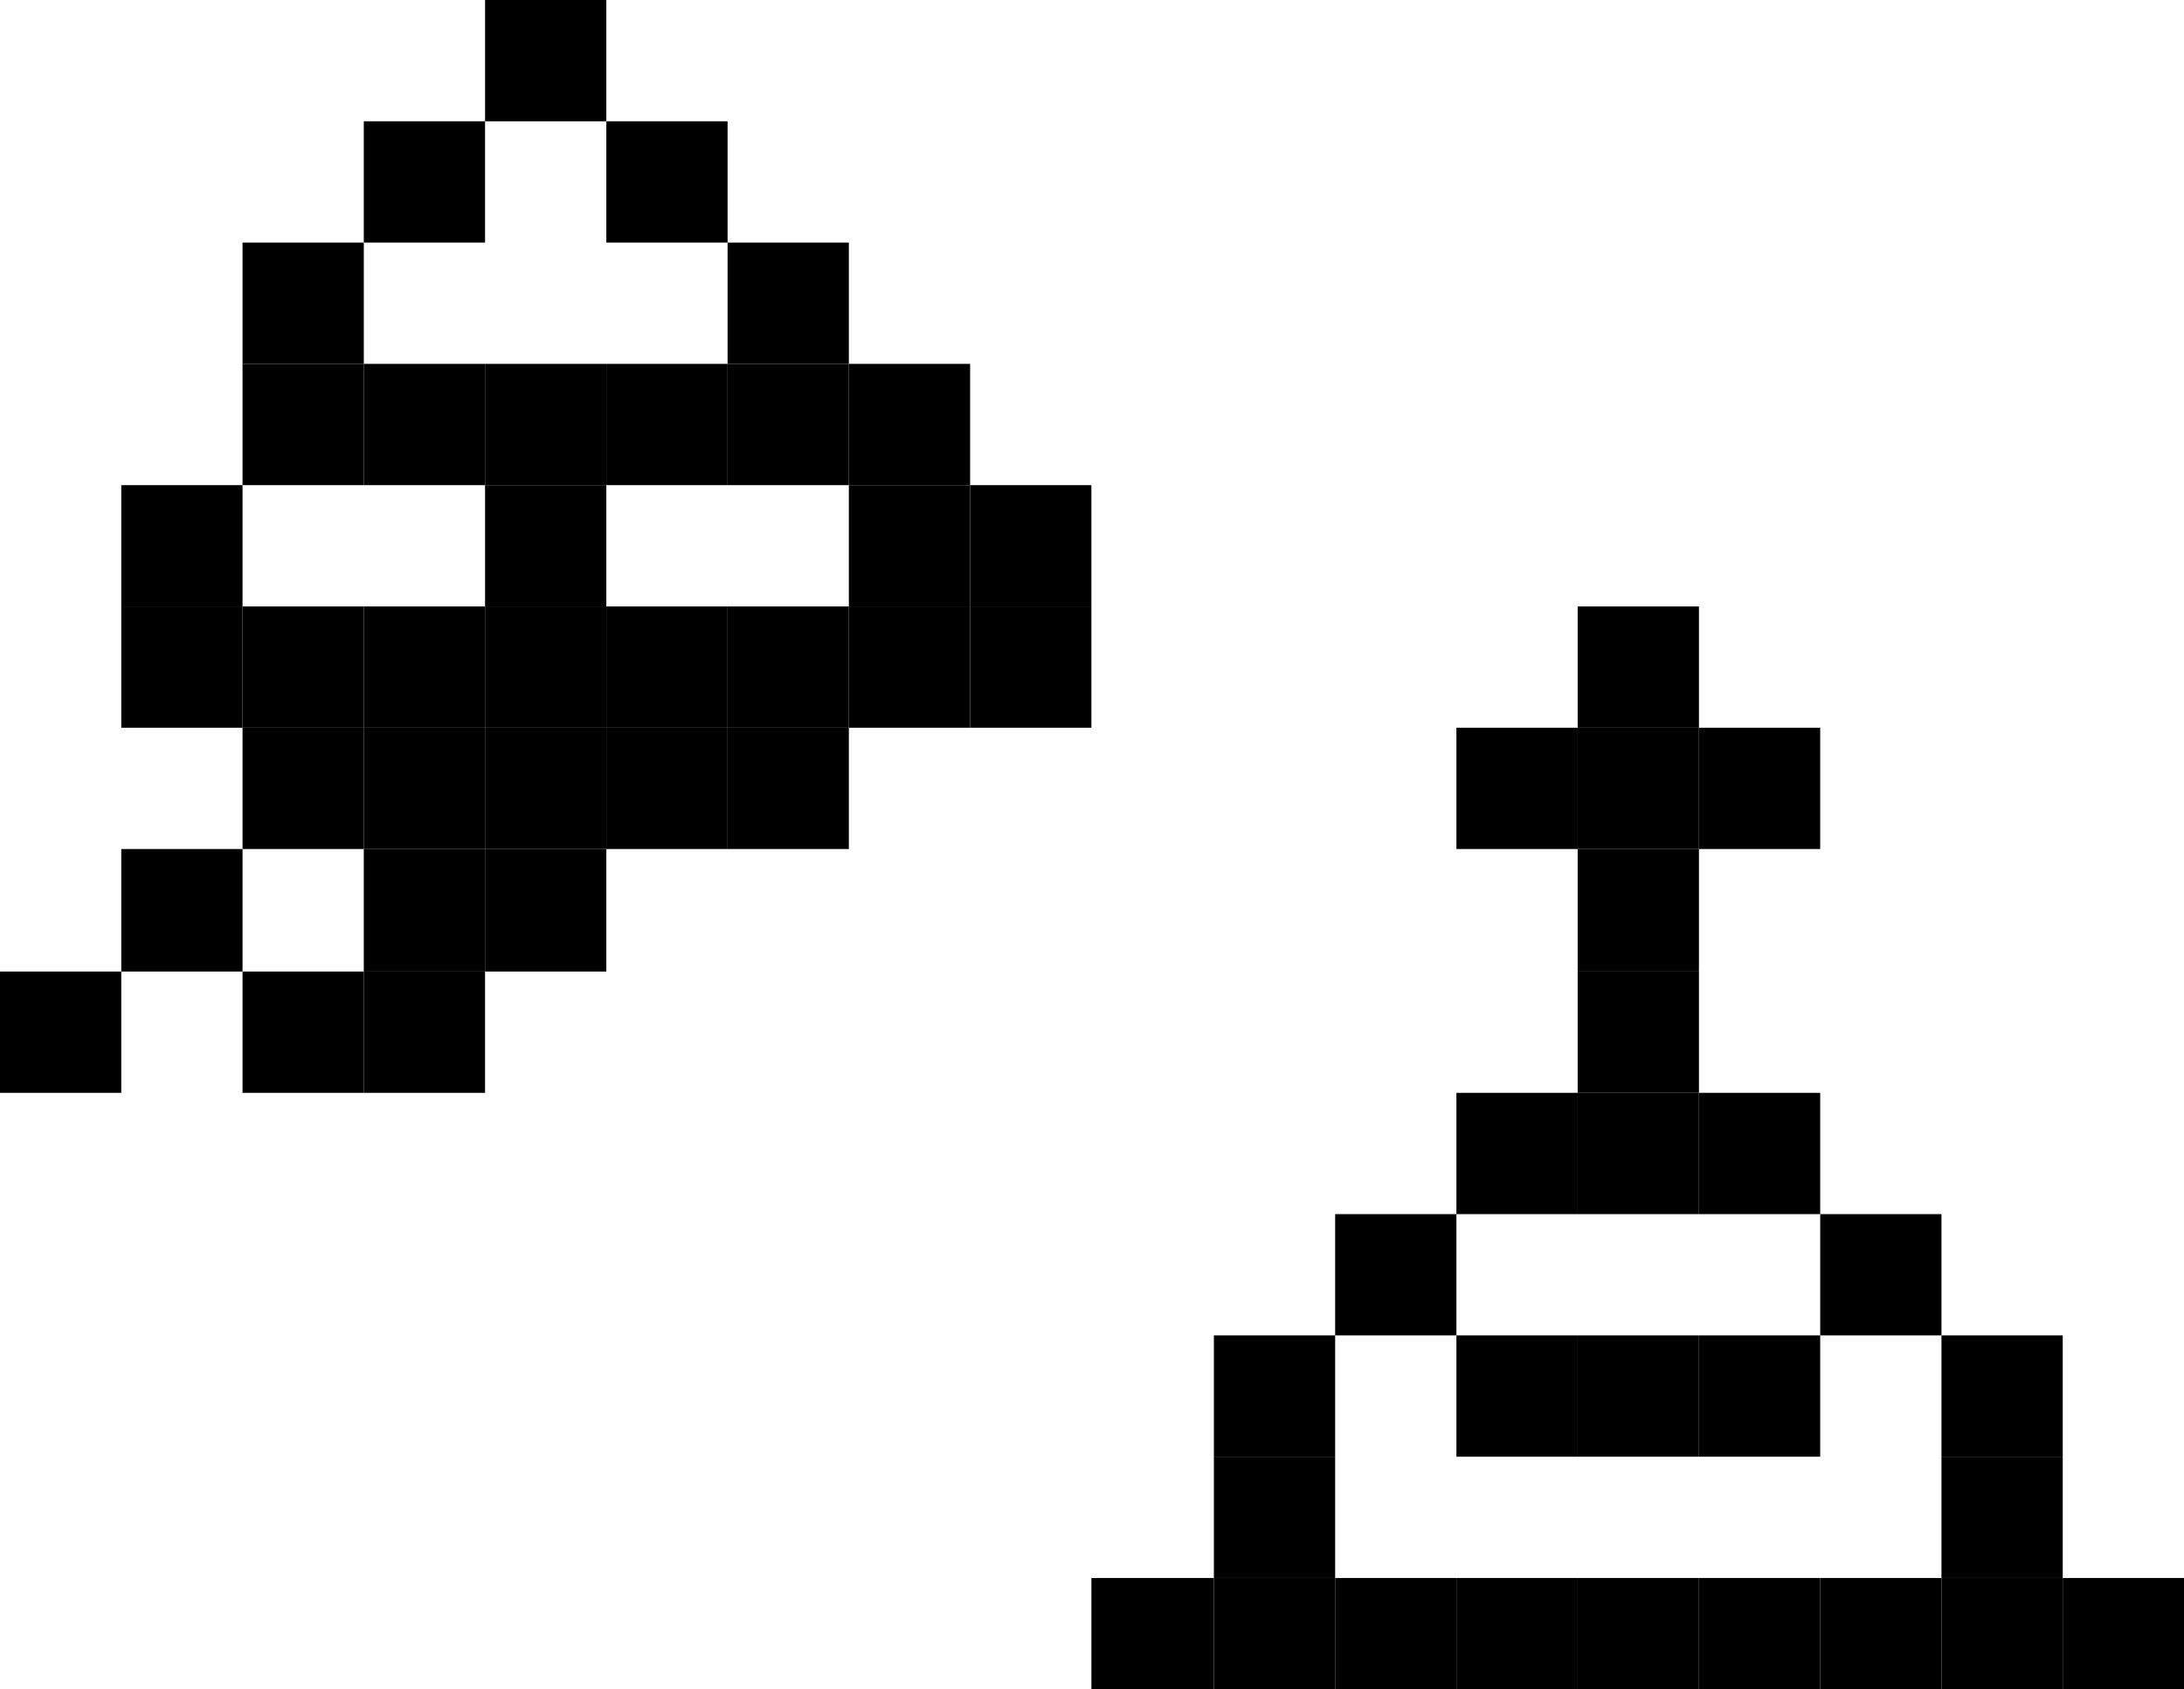 <svg id="base_layer" data-name="base layer" xmlns="http://www.w3.org/2000/svg" viewBox="0 0 17.65 13.65"><defs><style>.cls-1{fill:none;}</style></defs><rect class="cls-1" x="1.96" y="6.86" width="0.98" height="0.99"/><polygon class="cls-1" points="10.79 12.75 11.77 12.75 12.75 12.75 13.73 12.75 14.71 12.75 15.69 12.75 15.69 11.77 15.69 10.79 14.71 10.79 14.71 11.77 13.73 11.77 12.75 11.77 11.77 11.77 11.77 10.79 10.79 10.79 10.79 11.77 10.79 12.75"/><polygon class="cls-1" points="12.75 10.79 13.73 10.79 14.71 10.79 14.71 9.81 13.73 9.81 12.75 9.81 11.77 9.81 11.77 10.79 12.75 10.79"/><polygon class="cls-1" points="5.88 3.92 4.9 3.92 4.9 4.9 5.88 4.9 6.86 4.9 6.86 3.92 5.88 3.92"/><polygon class="cls-1" points="2.94 4.9 3.92 4.9 3.92 3.92 2.94 3.92 1.96 3.92 1.96 4.9 2.94 4.9"/><polygon class="cls-1" points="3.92 2.94 4.9 2.94 5.88 2.94 5.88 1.96 4.9 1.96 4.9 0.98 3.92 0.98 3.92 1.96 2.94 1.96 2.94 2.94 3.92 2.94"/><rect x="6.86" y="2.94" width="0.98" height="0.98"/><rect x="7.84" y="3.92" width="0.98" height="0.98"/><rect x="7.84" y="4.9" width="0.98" height="0.98"/><rect y="7.85" width="0.98" height="0.98"/><rect x="0.98" y="6.86" width="0.98" height="0.99"/><rect x="1.96" y="7.85" width="0.98" height="0.98"/><rect x="2.94" y="7.85" width="0.98" height="0.98"/><rect x="2.94" y="6.86" width="0.98" height="0.99"/><rect x="3.92" y="6.86" width="0.98" height="0.99"/><rect x="1.96" y="5.88" width="0.98" height="0.98"/><rect x="2.94" y="5.88" width="0.98" height="0.98"/><rect x="3.92" y="5.88" width="0.98" height="0.98"/><rect x="5.88" y="5.88" width="0.98" height="0.98"/><rect x="4.9" y="5.88" width="0.98" height="0.98"/><rect x="1.96" y="4.9" width="0.98" height="0.98"/><rect x="2.94" y="4.9" width="0.98" height="0.98"/><rect x="3.92" y="4.9" width="0.98" height="0.98"/><rect x="6.86" y="4.9" width="0.98" height="0.98"/><rect x="5.88" y="4.9" width="0.98" height="0.98"/><rect x="4.9" y="4.9" width="0.98" height="0.98"/><rect x="0.98" y="4.9" width="0.98" height="0.98"/><rect x="0.98" y="3.92" width="0.98" height="0.98"/><rect x="6.86" y="3.92" width="0.98" height="0.98"/><rect x="3.92" width="0.98" height="0.98"/><rect x="4.9" y="0.98" width="0.98" height="0.98"/><rect x="2.94" y="0.98" width="0.98" height="0.98"/><rect x="5.88" y="1.96" width="0.98" height="0.98"/><rect x="5.88" y="2.94" width="0.98" height="0.98"/><rect x="1.96" y="1.96" width="0.98" height="0.98"/><rect x="1.96" y="2.94" width="0.98" height="0.98"/><rect x="3.92" y="3.92" width="0.98" height="0.98"/><rect x="4.9" y="2.94" width="0.98" height="0.98"/><rect x="3.92" y="2.94" width="0.98" height="0.98"/><rect x="2.94" y="2.94" width="0.98" height="0.98"/><rect x="13.73" y="10.79" width="0.98" height="0.98"/><rect x="12.75" y="10.79" width="0.98" height="0.98"/><rect x="11.77" y="10.79" width="0.98" height="0.98"/><rect x="13.73" y="5.88" width="0.98" height="0.98"/><rect x="11.77" y="5.88" width="0.98" height="0.98"/><rect x="12.75" y="7.85" width="0.98" height="0.98"/><rect x="12.75" y="6.86" width="0.98" height="0.99"/><rect x="12.75" y="5.88" width="0.98" height="0.98"/><rect x="12.75" y="4.9" width="0.98" height="0.98"/><rect x="15.69" y="11.77" width="0.98" height="0.98"/><rect x="15.69" y="10.79" width="0.98" height="0.98"/><rect x="14.71" y="9.81" width="0.98" height="0.98"/><rect x="13.73" y="8.83" width="0.98" height="0.98"/><rect x="12.75" y="8.83" width="0.98" height="0.98"/><rect x="11.77" y="8.83" width="0.98" height="0.98"/><rect x="10.79" y="9.81" width="0.98" height="0.98"/><rect x="9.81" y="11.77" width="0.98" height="0.98"/><rect x="9.81" y="10.79" width="0.98" height="0.98"/><rect x="16.67" y="12.75" width="0.98" height="0.98"/><rect x="15.69" y="12.75" width="0.98" height="0.98"/><rect x="14.71" y="12.75" width="0.98" height="0.98"/><rect x="13.73" y="12.75" width="0.98" height="0.98"/><rect x="12.75" y="12.75" width="0.98" height="0.98"/><rect x="11.77" y="12.75" width="0.98" height="0.98"/><rect x="8.82" y="12.75" width="0.99" height="0.98"/><rect x="10.79" y="12.75" width="0.98" height="0.98"/><rect x="9.81" y="12.75" width="0.98" height="0.98"/></svg>
